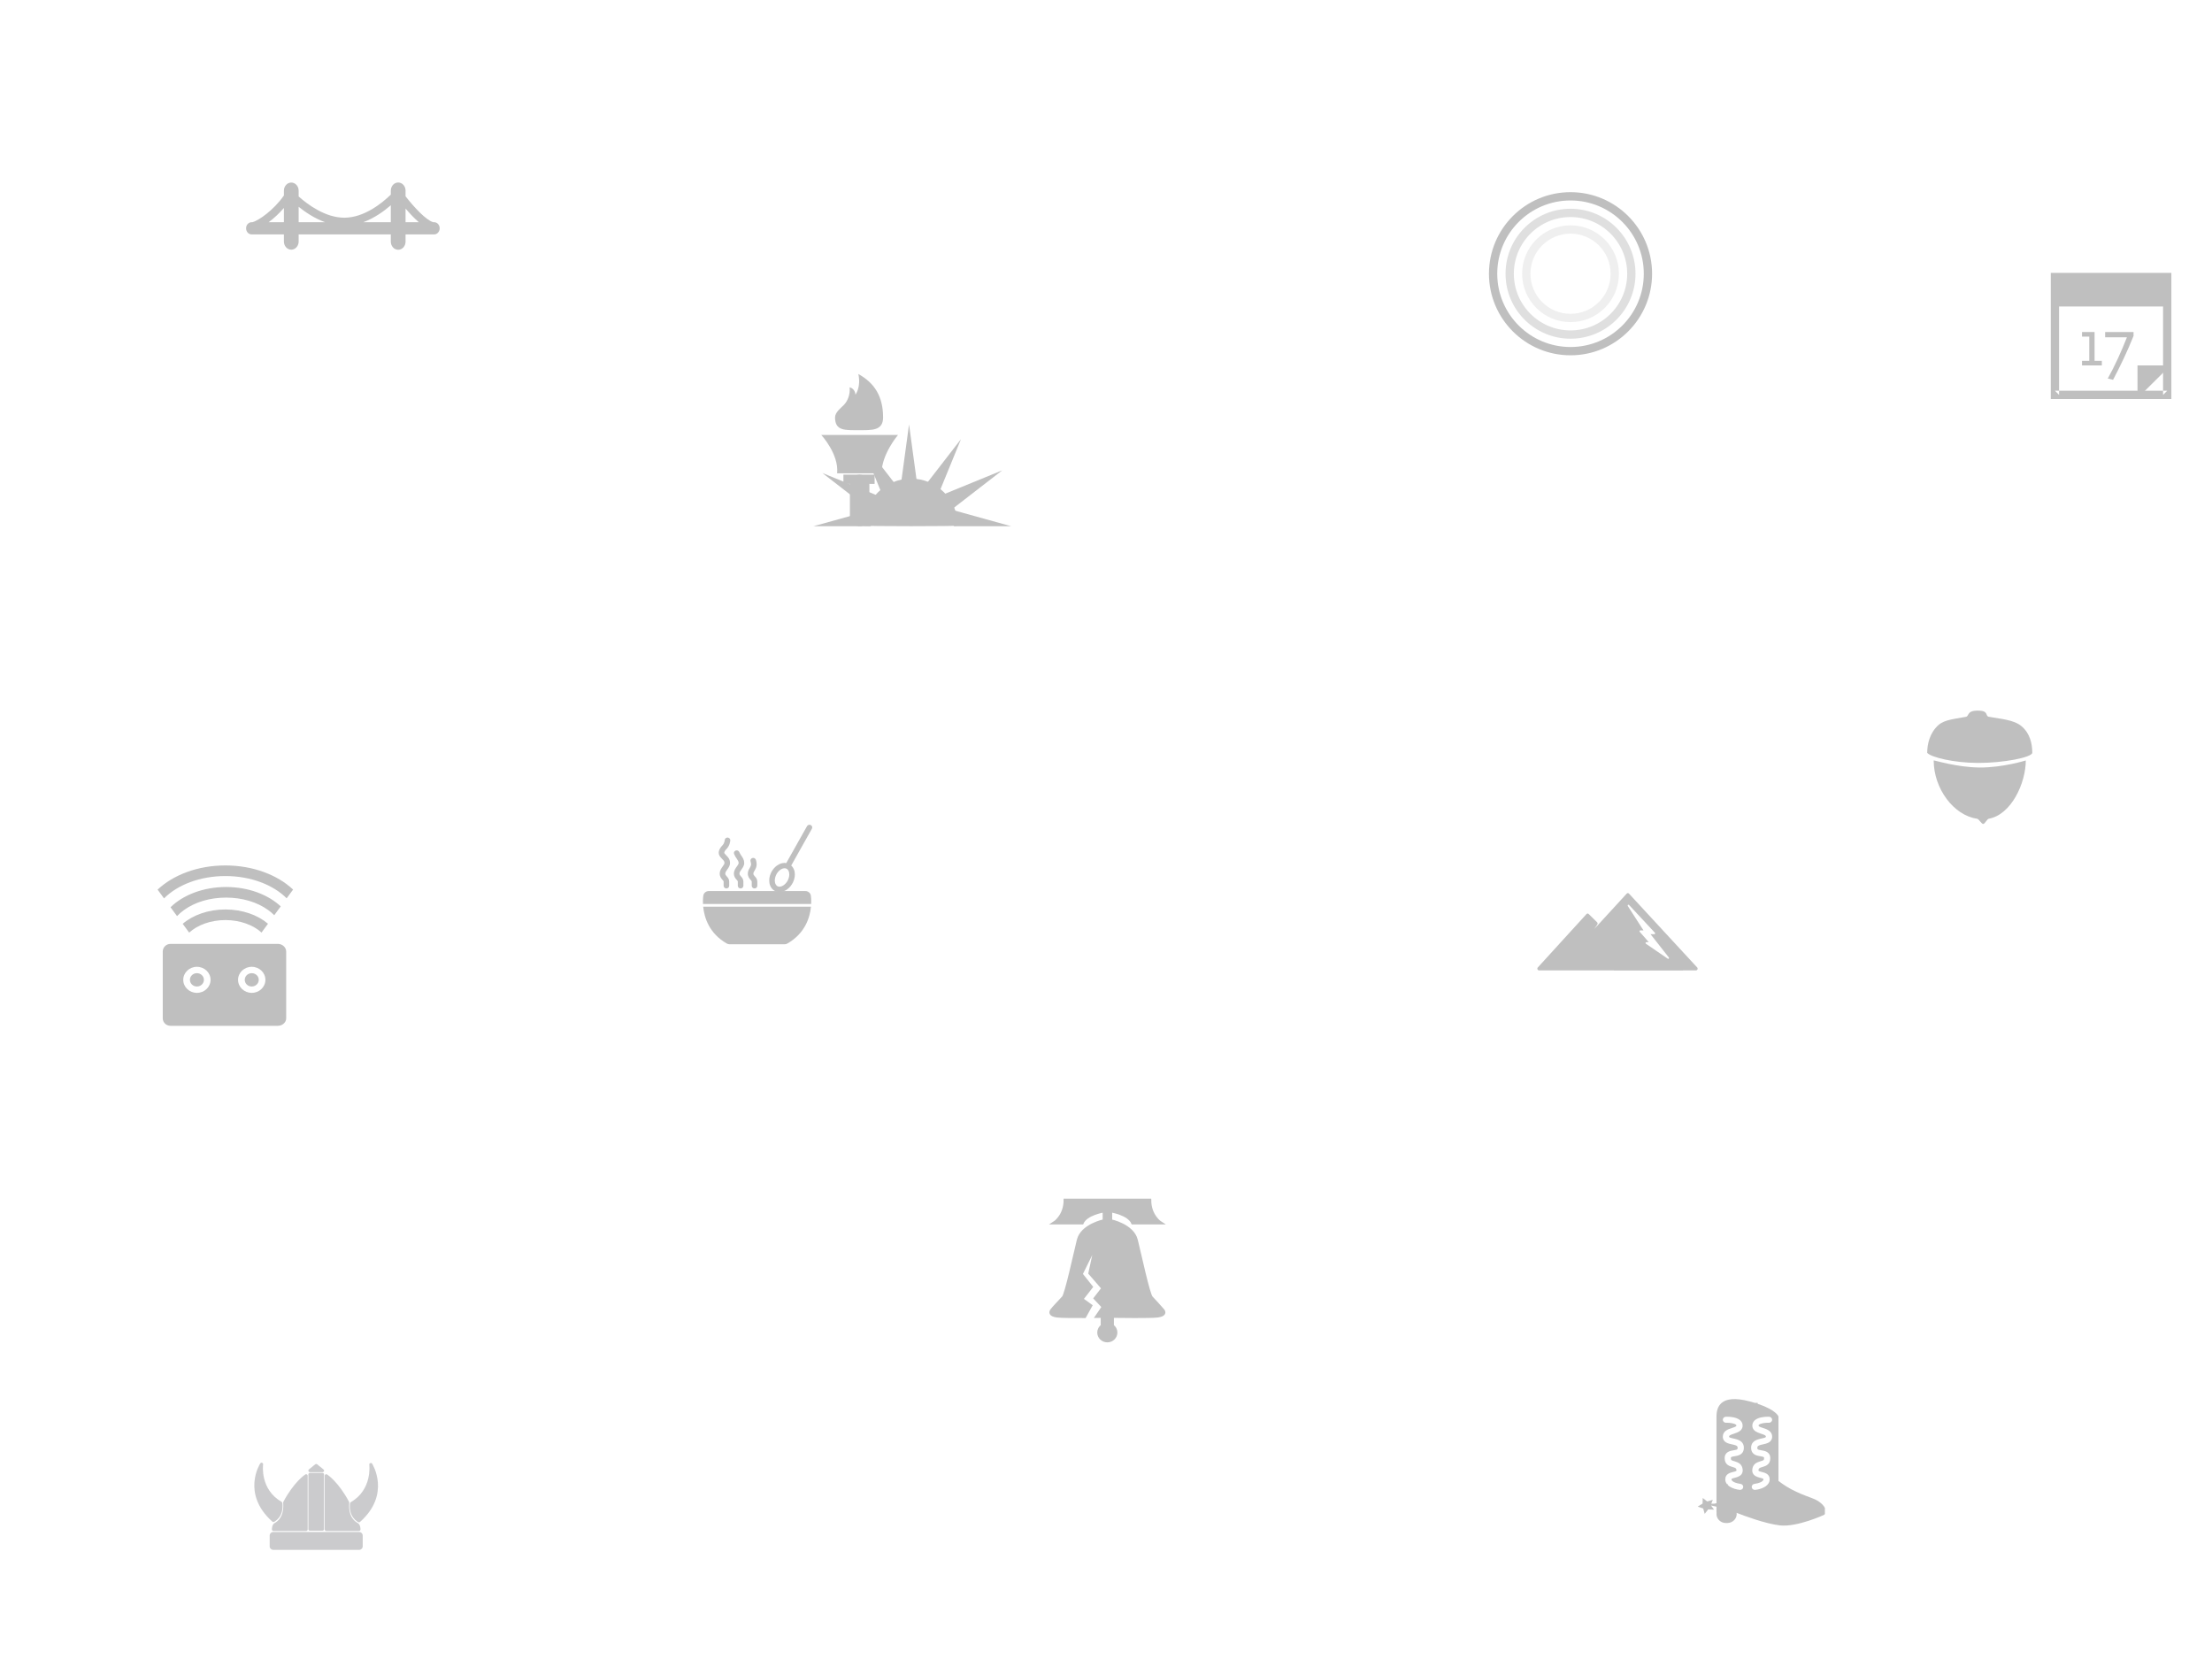 <?xml version="1.0" encoding="UTF-8" standalone="no"?>
<svg width="800px" height="600px" viewBox="0 0 800 600" version="1.1" xmlns="http://www.w3.org/2000/svg" xmlns:xlink="http://www.w3.org/1999/xlink">
    <!-- Generator: Sketch 39.1 (31720) - http://www.bohemiancoding.com/sketch -->
    <title>ooo-intro</title>
    <desc>Created with Sketch.</desc>
    <defs></defs>
    <g id="Page-1" stroke="none" stroke-width="1" fill="none" fill-rule="evenodd" opacity="0.25">
        <g id="ooo-intro">
            <g id="Group" transform="translate(57, 66)">
                <g id="tb-Calendar" transform="translate(684, 32)" fill="#000000">
                    <path d="M42.806,3.684 L41.306,2.184 L41.306,44.816 L42.806,43.316 L2.194,43.316 L3.694,44.816 L3.694,2.184 L2.194,3.684 L42.806,3.684 Z M0.694,0.684 L0.694,2.184 L0.694,44.816 L0.694,46.316 L2.194,46.316 L42.806,46.316 L44.306,46.316 L44.306,44.816 L44.306,2.184 L44.306,0.684 L42.806,0.684 L2.194,0.684 L0.694,0.684 Z" id="Rectangle-223"></path>
                    <rect id="Rectangle-224" x="1" y="1" width="43" height="11.842"></rect>
                    <polygon id="Rectangle-225" points="32.056 34.158 32.056 46 44 34.158 32.056 34.158"></polygon>
                    <polygon id="Shape" points="11.989 32.5 14.617 32.5 14.617 23.737 11.989 23.737 11.989 22.079 16.528 22.079 16.528 32.5 19.156 32.5 19.156 34.158 11.989 34.158 11.989 32.5"></polygon>
                    <path d="M28.233,23.974 L20.35,23.974 L20.35,22.079 L30.622,22.079 L30.622,23.5 C28.233,29.421 25.844,34.395 23.217,39.368 L21.306,38.895 C23.933,34.158 26.083,29.421 28.233,23.974 L28.233,23.974 L28.233,23.974 Z" id="Shape"></path>
                </g>
                <g id="logo" transform="translate(483, 5)" stroke="#000000" stroke-width="3">
                    <circle id="Oval" opacity="0.25" cx="28" cy="28" r="16"></circle>
                    <circle id="Oval" opacity="0.5" cx="28" cy="28" r="22"></circle>
                    <circle id="Oval" cx="28" cy="28" r="28"></circle>
                </g>
                <g id="office-austin" transform="translate(557, 440)" fill="#000000">
                    <path d="M9.971,29.002 C9.971,27.053 11.763,26.614 12.834,26.351 C14.08,26.045 14.069,25.975 14.005,25.584 C13.909,24.996 13.636,24.857 12.6,24.558 C11.533,24.252 9.748,23.739 9.748,21.404 C9.748,19.026 11.849,18.695 12.978,18.518 C13.8,18.389 14.154,18.293 14.311,18.125 C14.424,18.004 14.438,17.846 14.438,17.605 C14.438,17.406 14.4,17.251 14.311,17.117 C14.104,16.808 13.591,16.629 12.417,16.378 C11.088,16.094 9.079,15.666 9.079,13.594 C9.079,11.514 11.068,10.875 12.386,10.451 C13.473,10.1 13.992,9.881 13.992,9.584 C13.992,9.478 13.967,9.389 13.846,9.277 C13.234,8.709 11.34,8.516 10.253,8.562 C9.64,8.575 9.107,8.123 9.08,7.522 C9.052,6.921 9.533,6.412 10.154,6.386 C10.641,6.363 12.719,6.324 14.311,7.018 C14.717,7.195 15.093,7.417 15.401,7.703 C15.951,8.213 16.242,8.863 16.242,9.584 C16.242,10.936 15.303,11.633 14.311,12.071 C13.893,12.256 13.466,12.399 13.095,12.519 C11.693,12.97 11.329,13.191 11.329,13.594 C11.329,13.846 11.667,13.987 12.902,14.251 C13.318,14.339 13.815,14.454 14.311,14.624 C15.505,15.033 16.689,15.806 16.689,17.605 C16.689,19.534 15.43,20.193 14.311,20.479 C13.958,20.569 13.618,20.624 13.338,20.668 C11.999,20.879 11.999,20.98 11.999,21.404 C11.999,22.047 12.115,22.148 13.24,22.47 C13.564,22.563 13.938,22.678 14.311,22.84 C15.159,23.208 16.001,23.85 16.229,25.245 C16.526,27.074 15.355,27.827 14.311,28.198 C13.971,28.319 13.645,28.399 13.387,28.463 C12.273,28.736 12.221,28.836 12.221,29.002 C12.221,29.698 13.31,30.177 14.311,30.441 C14.739,30.554 15.153,30.632 15.457,30.663 C16.074,30.726 16.523,31.262 16.458,31.859 C16.397,32.419 15.91,32.835 15.341,32.835 C15.302,32.835 15.264,32.833 15.225,32.83 C14.944,32.802 14.634,32.754 14.311,32.69 C13.135,32.454 11.778,31.96 10.898,31.101 L10.898,30.765 L10.594,30.765 C10.211,30.28 9.971,29.699 9.971,29.002 M21.689,7.017 C23.281,6.324 25.358,6.362 25.844,6.386 C26.465,6.412 26.945,6.919 26.917,7.521 C26.891,8.122 26.331,8.585 25.746,8.562 C24.618,8.513 22.765,8.708 22.151,9.278 C22.031,9.389 22.007,9.478 22.007,9.584 C22.007,9.881 22.524,10.1 23.614,10.451 C24.93,10.875 26.921,11.514 26.921,13.594 C26.921,15.666 24.91,16.094 23.581,16.378 C22.408,16.629 21.896,16.808 21.689,17.117 C21.599,17.25 21.561,17.406 21.561,17.605 C21.561,17.846 21.576,18.004 21.689,18.125 C21.846,18.293 22.199,18.389 23.022,18.518 C24.15,18.695 26.25,19.026 26.25,21.404 C26.25,23.739 24.465,24.252 23.399,24.558 C22.362,24.857 22.09,24.996 21.993,25.584 C21.93,25.975 21.918,26.045 23.165,26.351 C24.236,26.614 26.026,27.053 26.026,29.002 C26.026,31.235 23.609,32.305 21.689,32.69 C21.366,32.754 21.055,32.802 20.775,32.83 C20.734,32.833 20.696,32.835 20.658,32.835 C20.088,32.835 19.601,32.419 19.54,31.859 C19.476,31.262 19.925,30.726 20.541,30.663 C20.845,30.632 21.26,30.554 21.689,30.441 C22.69,30.176 23.776,29.697 23.776,29.002 C23.776,28.836 23.725,28.736 22.611,28.463 C22.354,28.399 22.028,28.319 21.689,28.198 C20.645,27.828 19.472,27.074 19.77,25.245 C19.997,23.849 20.84,23.208 21.689,22.839 C22.062,22.678 22.435,22.563 22.758,22.47 C23.882,22.148 24,22.047 24,21.404 C24,20.98 24,20.879 22.661,20.668 C22.38,20.624 22.041,20.569 21.689,20.479 C20.57,20.193 19.311,19.535 19.311,17.605 C19.311,15.805 20.495,15.033 21.689,14.624 C22.185,14.454 22.682,14.339 23.097,14.251 C24.332,13.987 24.669,13.846 24.669,13.594 C24.669,13.191 24.307,12.97 22.904,12.519 C22.532,12.399 22.106,12.256 21.689,12.072 C20.696,11.633 19.756,10.937 19.756,9.584 C19.756,8.863 20.047,8.213 20.596,7.703 C20.904,7.417 21.281,7.194 21.689,7.017 M43.616,36.92 C41.61,35.573 37.038,34.714 31.921,31.496 C31.028,30.934 30.12,30.31 29.205,29.589 L29.205,6.284 C29.205,6.284 28.494,3.978 21.689,1.702 L21.689,1.376 L20.674,1.376 L20.673,1.376 C20.079,1.193 19.455,1.012 18.776,0.833 C13.474,-0.565 10.37,-0.081 8.653,1.376 C7.28,2.541 6.793,4.328 6.793,6.284 L6.793,30.765 L6.793,37.66 L5.97,37.835 L4.902,37.835 L5.459,36.434 L4.079,36.838 L3.447,37.023 L1.814,35.765 L1.76,37.785 L0,38.898 L1.978,39.557 L2.524,41.502 L3.801,39.891 L5.898,39.98 L4.823,38.485 L6.793,38.904 L6.793,41.083 L6.842,41.083 C6.819,41.238 6.793,41.39 6.793,41.55 C6.793,43.356 8.308,44.819 10.169,44.819 L10.725,44.819 C10.784,44.819 10.839,44.805 10.898,44.802 C12.68,44.713 14.102,43.294 14.102,41.55 C14.102,41.408 14.076,41.273 14.058,41.135 C16.688,42.169 24.354,45.049 29.679,45.673 C35.939,46.406 45.795,41.829 45.795,41.829 C45.795,41.829 45.894,41.717 46,41.519 L46,39.395 C45.672,38.674 44.978,37.833 43.616,36.92" id="Fill-1"></path>
                </g>
                <g id="office-boston" transform="translate(197, 232)" fill="#000000">
                    <path d="M39.233,0.401 C38.744,0.147 38.133,0.322 37.868,0.793 L30.361,14.146 C30.161,14.113 29.96,14.084 29.752,14.084 C27.856,14.084 25.899,15.489 24.884,17.582 C24.266,18.854 24.058,20.228 24.297,21.453 C24.555,22.776 25.333,23.818 26.431,24.31 C26.896,24.518 27.397,24.623 27.923,24.623 C29.819,24.623 31.776,23.218 32.79,21.125 C33.408,19.854 33.617,18.479 33.377,17.254 C33.199,16.343 32.762,15.582 32.157,15.025 L39.641,1.712 C39.905,1.242 39.723,0.655 39.233,0.401 L39.233,0.401 L39.233,0.401 Z M30.965,20.307 C30.143,21.998 28.425,23.065 27.284,22.556 C26.595,22.247 26.358,21.509 26.277,21.096 C26.118,20.278 26.275,19.295 26.709,18.401 C27.389,16.998 28.641,16.02 29.752,16.02 C29.981,16.02 30.196,16.064 30.391,16.151 C31.079,16.459 31.316,17.198 31.397,17.61 C31.556,18.429 31.399,19.413 30.965,20.307 L30.965,20.307 L30.965,20.307 Z" id="Fill-1"></path>
                    <path d="M18.881,23.321 C18.324,23.321 17.874,22.889 17.874,22.353 L17.874,20.832 C17.874,20.672 17.796,20.565 17.487,20.229 C17.077,19.782 16.458,19.108 16.458,17.931 C16.458,17.099 16.812,16.496 17.124,15.963 C17.545,15.246 17.848,14.727 17.451,13.529 C17.281,13.02 17.574,12.475 18.104,12.312 C18.63,12.149 19.201,12.43 19.371,12.94 C20.036,14.942 19.368,16.082 18.88,16.913 C18.62,17.356 18.473,17.622 18.473,17.931 C18.473,18.357 18.643,18.562 18.998,18.949 C19.374,19.358 19.889,19.919 19.889,20.832 L19.889,22.353 C19.889,22.889 19.437,23.321 18.881,23.321 L18.881,23.321 L18.881,23.321 Z M13.849,23.321 C13.292,23.321 12.841,22.889 12.841,22.353 L12.841,20.832 C12.841,20.672 12.763,20.565 12.454,20.229 C12.044,19.782 11.426,19.108 11.426,17.931 C11.426,16.849 12.018,16.028 12.495,15.369 C12.841,14.89 13.141,14.476 13.141,14.106 C13.141,13.595 12.911,13.234 12.472,12.588 C12.15,12.116 11.786,11.58 11.494,10.862 C11.292,10.364 11.549,9.803 12.067,9.608 C12.584,9.414 13.17,9.661 13.371,10.159 C13.587,10.69 13.877,11.116 14.158,11.528 C14.649,12.248 15.156,12.994 15.156,14.106 C15.156,15.082 14.622,15.821 14.15,16.473 C13.769,17 13.441,17.455 13.441,17.931 C13.441,18.357 13.611,18.562 13.966,18.949 C14.341,19.358 14.856,19.919 14.856,20.832 L14.856,22.353 C14.856,22.889 14.405,23.321 13.849,23.321 L13.849,23.321 L13.849,23.321 Z M8.718,23.321 C8.162,23.321 7.71,22.889 7.71,22.353 L7.71,20.832 C7.71,20.672 7.633,20.565 7.323,20.229 C6.913,19.782 6.295,19.108 6.295,17.931 C6.295,16.849 6.887,16.028 7.364,15.369 C7.71,14.89 8.009,14.476 8.009,14.106 C8.009,13.526 7.789,13.279 7.244,12.728 C6.998,12.48 6.739,12.216 6.492,11.9 C5.526,10.662 5.813,9.234 7.349,7.656 C7.902,7.087 8.086,6.133 8.11,5.814 C8.152,5.282 8.629,4.871 9.184,4.916 C9.737,4.953 10.156,5.41 10.121,5.942 C10.109,6.128 9.967,7.799 8.82,8.977 C7.661,10.17 7.95,10.54 8.104,10.738 C8.301,10.99 8.509,11.197 8.705,11.394 C9.323,12.02 10.024,12.729 10.024,14.106 C10.024,15.082 9.49,15.821 9.019,16.473 C8.638,17 8.31,17.455 8.31,17.931 C8.31,18.357 8.48,18.562 8.835,18.949 C9.21,19.358 9.725,19.919 9.725,20.832 L9.725,22.353 C9.725,22.889 9.274,23.321 8.718,23.321 L8.718,23.321 L8.718,23.321 Z" id="Fill-2"></path>
                    <path d="M35.256,29.906 L0.318,29.906 C0.693,33.767 2.409,39.547 8.858,43.238 C9.17,43.416 9.527,43.51 9.889,43.51 L29.73,43.51 C30.092,43.51 30.449,43.416 30.76,43.238 C37.21,39.547 38.926,33.767 39.301,29.906 L35.256,29.906" id="Fill-3"></path>
                    <path d="M4.279,28.938 L39.371,28.938 C39.453,27.221 39.282,26.052 39.259,25.907 C39.109,24.96 38.262,24.26 37.267,24.26 L2.352,24.26 C1.356,24.26 0.509,24.96 0.36,25.907 C0.338,26.052 0.166,27.221 0.247,28.938 L4.279,28.938" id="Fill-4"></path>
                </g>
                <g id="office-denver" transform="translate(499, 257)" fill="#000000">
                    <path d="M32.767,4.258 C32.879,4.156 33.046,4.163 33.152,4.278 L42.514,14.339 C42.596,14.426 42.621,14.559 42.576,14.675 C42.533,14.789 42.427,14.865 42.312,14.865 L40.937,14.865 L47.555,23.275 C47.647,23.39 47.645,23.562 47.553,23.675 C47.497,23.745 47.417,23.781 47.337,23.781 C47.284,23.781 47.23,23.766 47.183,23.733 L39.263,18.308 C39.155,18.235 39.106,18.093 39.141,17.963 C39.177,17.831 39.289,17.74 39.416,17.74 L40.307,17.74 L37.03,14.001 C36.951,13.912 36.93,13.781 36.975,13.668 C37.021,13.555 37.124,13.482 37.238,13.482 L38.391,13.482 L32.714,4.671 C32.631,4.54 32.653,4.362 32.767,4.258 M57.808,26.895 L52.623,21.28 L33.139,0.182 C33.027,0.06 32.879,0 32.732,0 C32.585,0 32.438,0.061 32.327,0.183 L27.664,5.268 L20.612,12.958 L21.691,11.375 C21.863,11.121 21.83,10.769 21.615,10.555 L18.573,7.557 C18.345,7.333 17.994,7.343 17.778,7.579 L0.165,26.899 C-0.19,27.288 0.066,27.946 0.573,27.946 L27.664,27.946 L27.664,28 L52.623,28 L52.623,27.946 L57.403,27.946 C57.912,27.946 58.167,27.284 57.808,26.895" id="Fill-1"></path>
                </g>
                <g id="office-newyorkcity" transform="translate(237, 69)" fill="#000000">
                    <path d="M52.396,55.088 C52.396,45.704 44.82,38.098 35.474,38.098 C26.128,38.098 18.552,45.704 18.552,55.088 C18.552,55.381 52.396,55.381 52.396,55.088 L52.396,55.088 Z" id="Oval-3"></path>
                    <polygon id="Triangle-1" transform="translate(13.146, 41.683) rotate(-60) translate(-13.146, -41.683) " points="13.146 30.449 16.201 52.917 10.09 52.917"></polygon>
                    <polygon id="Triangle-1" points="34.769 18.498 37.824 40.966 31.714 40.966"></polygon>
                    <polygon id="Triangle-1" transform="translate(22.077, 32.6) rotate(-30) translate(-22.077, -32.6) " points="22.077 21.366 25.133 43.834 19.022 43.834"></polygon>
                    <polygon id="Triangle-1" transform="translate(58.742, 40.727) rotate(60) translate(-58.742, -40.727) " points="58.742 29.493 61.798 51.961 55.687 51.961"></polygon>
                    <polygon id="Triangle-1" transform="translate(47.931, 33.556) rotate(30) translate(-47.931, -33.556) " points="47.931 22.322 50.986 44.79 44.875 44.79"></polygon>
                    <polygon id="Triangle-1" points="20.902 49.571 20.902 55.307 0.219 55.307"></polygon>
                    <polygon id="Triangle-1" transform="translate(61.328, 52.439) scale(-1, 1) translate(-61.328, -52.439) " points="71.669 49.571 71.669 55.307 50.986 55.307"></polygon>
                    <path d="M3.039,22.322 C3.039,22.322 9.462,29.254 8.754,36.185 L24.829,36.185 C24.829,29.254 30.773,22.322 30.773,22.322 L3.039,22.322 L3.039,22.322 Z" id="Rectangle-1"></path>
                    <rect id="Rectangle-2" x="13.381" y="36.663" width="7.051" height="18.644" rx="3.526"></rect>
                    <rect id="Rectangle-3" x="11.031" y="36.663" width="11.282" height="3.346"></rect>
                    <path d="M16.43,20.574 C21.227,20.574 25.38,20.879 25.38,15.975 C25.38,8.281 22.221,3.471 16.43,0.264 C17.483,5.074 15.377,7.746 15.377,7.746 C15.377,7.746 15.377,5.609 13.271,5.074 C13.569,7.746 12.479,10.154 11.165,11.488 C10.112,12.557 8.006,14.101 8.006,15.975 C8.006,20.877 11.632,20.574 16.43,20.574 L16.43,20.574 Z" id="Oval-9"></path>
                </g>
                <g id="office-philadelphia" transform="translate(323, 368)" stroke="#000000" fill="#000000">
                    <path d="M16.568,42.151 C17.462,42.14 18.17,42.13 18.591,42.124 L18.591,42.124 L18.591,45.487 C17.827,46.044 17.333,46.93 17.333,47.929 C17.333,49.614 18.741,50.981 20.477,50.981 C22.213,50.981 23.621,49.614 23.621,47.929 C23.621,46.93 23.127,46.044 22.363,45.487 L22.363,42.124 C24.703,42.159 35.959,42.31 38.568,42.004 C41.484,41.662 41.126,40.464 40.668,39.886 C40.21,39.308 37.499,36.345 36.445,35.226 C35.391,34.106 32.322,19.85 31,14.471 C29.678,9.092 21.738,7.463 21.738,7.463 L21.738,3.993 C21.738,3.993 28.191,4.958 29.63,8.337 L39.884,8.337 C39.884,8.337 35.863,5.848 35.863,0.019 L19.761,0.019 L5.169,0.019 C5.169,5.848 1.148,8.337 1.148,8.337 L11.402,8.337 C12.841,4.958 19.294,3.993 19.294,3.993 L19.294,7.463 C19.294,7.463 11.276,9.092 9.954,14.471 C8.632,19.85 5.563,34.106 4.509,35.226 C3.455,36.345 0.64,39.341 0.286,39.886 C-0.069,40.431 -0.53,41.662 2.386,42.004 C3.913,42.183 8.401,42.206 12.331,42.187 L14.547,38.201 L11.303,35.862 L14.749,31.432 L11.068,26.802 L16.392,16.006 L14.119,26.473 L18.83,31.923 L16.022,35.551 L18.945,38.651 L16.568,42.151 L16.568,42.151 Z" id="Philadelphia-2"></path>
                </g>
                <g id="office-raleigh" transform="translate(640, 191)" fill="#000000">
                    <path d="M18.075,39.111 C18.64,39.189 19.669,41 20.243,41 C20.842,41 21.663,39.213 22.238,39.111 C30.497,37.64 35.654,26.087 35.654,18.032 C35.654,18.032 27.287,20.63 19,20.58 C10.633,20.53 2.346,17.835 2.346,18.032 C2.346,28.19 9.574,37.93 18.075,39.111 L18.075,39.111 Z" id="Oval-6"></path>
                    <path d="M3.894,13.292 C6.707,15.654 11.583,15.933 15.717,16.695 C17.129,16.955 15.566,18.923 19.687,18.923 C23.807,18.923 22.731,16.949 23.982,16.684 C27.478,15.942 31.601,15.78 33.933,13.701 C37.188,10.799 38,6.616 38,3.64 C36.625,2.078 28.574,0.037 19.687,0.001 C10.376,-0.038 0.24,2.003 0,3.64 C-1.28691139e-08,6.953 0.823,10.712 3.894,13.292 L3.894,13.292 Z" id="Oval-6" transform="translate(19, 9.462) rotate(180) translate(-19, -9.462) "></path>
                </g>
                <g id="office-sanfrancisco" transform="translate(32, 0)" fill="#000000">
                    <path d="M68.019,14.365 L67.68,14.365 C65.084,13.621 60.775,8.969 57.676,5.001 L57.676,2.941 C57.676,1.316 56.483,0 55.009,0 C53.536,0 52.343,1.316 52.343,2.941 L52.343,4.388 C49.393,7.259 42.811,12.738 35.533,12.738 C28.665,12.738 22.264,7.954 19.009,5.053 L19.009,2.962 C19.009,1.337 17.816,0.021 16.343,0.021 C14.869,0.021 13.676,1.337 13.676,2.962 L13.676,4.697 C9.94,10.081 4.543,13.729 2.329,14.365 L2,14.365 C0.895,14.365 0,15.353 0,16.571 C0,17.79 0.895,18.776 2,18.776 L13.676,18.776 L13.676,21.357 C13.676,22.982 14.869,24.299 16.343,24.299 C17.816,24.299 19.009,22.982 19.009,21.357 L19.009,18.776 L52.343,18.776 L52.343,21.39 C52.343,23.013 53.536,24.331 55.009,24.331 C56.483,24.331 57.676,23.013 57.676,21.39 L57.676,18.776 L68.019,18.776 C69.123,18.776 70.019,17.79 70.019,16.571 C70.019,15.353 69.123,14.365 68.019,14.365 L68.019,14.365 L68.019,14.365 Z M8.16,14.365 C9.991,13.01 11.916,11.256 13.676,9.215 L13.676,14.365 L8.16,14.365 L8.16,14.365 L8.16,14.365 Z M19.009,14.365 L19.009,8.788 C21.432,10.746 24.763,12.984 28.571,14.365 L19.009,14.365 L19.009,14.365 L19.009,14.365 Z M42.391,14.365 C46.452,12.859 49.927,10.334 52.343,8.231 L52.343,14.365 L42.391,14.365 L42.391,14.365 L42.391,14.365 Z M57.676,14.365 L57.676,9.421 C59.1,11.1 60.771,12.896 62.473,14.365 L57.676,14.365 L57.676,14.365 L57.676,14.365 Z" id="Imported-Layers"></path>
                </g>
                <g id="office-stockholm" transform="translate(34, 463)" fill="#2F3038">
                    <path d="M38.853,25.062 L7.865,25.062 C7.13,25.062 6.535,25.642 6.535,26.356 L6.535,30.241 C6.535,30.955 7.133,31.535 7.865,31.535 L38.853,31.535 C39.587,31.535 40.181,30.955 40.181,30.241 L40.181,26.356 C40.181,25.641 39.583,25.062 38.853,25.062" id="Fill-1"></path>
                    <path d="M25.631,3.699 L21.086,3.699 C20.775,3.699 20.525,3.948 20.525,4.258 L20.525,24.047 C20.525,24.356 20.775,24.606 21.086,24.606 L25.631,24.606 C25.941,24.606 26.193,24.356 26.193,24.047 L26.193,4.258 C26.193,3.948 25.941,3.699 25.631,3.699" id="Fill-2"></path>
                    <path d="M19.987,4.228 C19.807,4.128 19.586,4.138 19.413,4.253 C19.246,4.361 15.254,7.021 11.47,14.168 C11.422,14.262 11.4,14.367 11.409,14.473 C11.828,19.724 9.236,21.291 8.384,21.805 L8.212,21.91 C7.363,22.465 7.335,23.868 7.338,24.143 C7.342,24.45 7.591,24.697 7.899,24.697 L19.721,24.697 C20.031,24.697 20.282,24.447 20.282,24.138 L20.282,4.72 C20.282,4.515 20.169,4.326 19.987,4.228" id="Fill-3"></path>
                    <path d="M38.503,21.909 L38.332,21.805 C37.481,21.29 34.888,19.724 35.307,14.473 C35.316,14.367 35.295,14.262 35.246,14.168 C31.464,7.021 27.471,4.361 27.303,4.253 C27.131,4.138 26.909,4.128 26.729,4.228 C26.547,4.326 26.434,4.515 26.434,4.72 L26.434,24.138 C26.434,24.447 26.685,24.697 26.995,24.697 L38.817,24.697 C39.125,24.697 39.375,24.45 39.378,24.143 C39.381,23.868 39.353,22.465 38.503,21.909" id="Fill-4"></path>
                    <path d="M11.12,14.583 C11.099,14.407 10.997,14.252 10.843,14.164 C3.035,9.667 4.107,1 4.156,0.634 C4.191,0.374 4.041,0.125 3.795,0.035 C3.547,-0.057 3.272,0.036 3.13,0.256 C3.057,0.368 1.349,3.042 1.025,6.99 C0.726,10.632 1.606,16.075 7.5,21.318 C7.605,21.411 7.739,21.46 7.873,21.46 C7.954,21.46 8.035,21.443 8.11,21.407 C8.257,21.34 11.716,19.678 11.12,14.583" id="Fill-5"></path>
                    <path d="M43.587,0.36 C43.445,0.141 43.168,0.048 42.922,0.14 C42.675,0.23 42.525,0.479 42.561,0.74 C42.573,0.829 43.702,9.762 35.874,14.269 C35.721,14.357 35.618,14.511 35.597,14.688 C35.001,19.784 38.46,21.444 38.607,21.512 C38.682,21.547 38.764,21.565 38.844,21.565 C38.978,21.565 39.112,21.516 39.217,21.423 C50.52,11.367 43.659,0.469 43.587,0.36" id="Fill-6"></path>
                    <path d="M25.902,2.369 L23.713,0.588 C23.507,0.42 23.208,0.42 23.003,0.588 L20.73,2.438 C20.546,2.587 20.477,2.835 20.557,3.057 C20.636,3.281 20.849,3.428 21.086,3.428 L25.631,3.428 C25.64,3.429 25.649,3.429 25.653,3.428 C25.963,3.428 26.214,3.179 26.214,2.87 C26.214,2.651 26.087,2.46 25.902,2.369" id="Fill-7"></path>
                </g>
                <g id="checklist-admin" transform="translate(0, 247)" fill="#000000">
                    <path d="M24.514,19.754 C29.817,19.754 34.62,21.556 37.581,24.268 L39.922,21.087 C36.224,17.929 30.694,15.922 24.514,15.922 C18.317,15.922 12.774,17.939 9.077,21.111 L11.415,24.296 C14.374,21.568 19.193,19.754 24.514,19.754 L24.514,19.754 Z M24.766,11.628 C30.56,11.628 35.965,13.225 39.984,16.125 C40.8,16.714 41.537,17.341 42.187,17.999 L44.531,14.807 C39.968,10.542 32.812,7.796 24.766,7.796 C16.526,7.796 9.22,10.676 4.676,15.117 L7.032,18.326 C7.756,17.547 8.596,16.81 9.547,16.125 C13.566,13.225 18.971,11.628 24.766,11.628 L24.766,11.628 Z M24.514,3.833 C33.711,3.833 41.841,7.028 46.673,11.887 L49,8.725 C43.365,3.42 34.493,0 24.514,0 C14.518,-0 5.634,3.43 0,8.749 L2.325,11.916 C7.153,7.041 15.298,3.833 24.514,3.833 L24.514,3.833 Z M43.502,28.366 L4.695,28.366 C3.104,28.366 1.863,29.617 1.863,31.14 L1.863,55.283 C1.863,56.797 3.104,58 4.695,58 L43.502,58 C45.099,58 46.505,56.797 46.505,55.283 L46.505,31.14 C46.505,29.617 45.099,28.366 43.502,28.366 L43.502,28.366 Z M14.212,46.084 C11.487,46.084 9.275,43.968 9.275,41.375 C9.275,38.768 11.487,36.658 14.212,36.658 C16.94,36.658 19.152,38.768 19.152,41.375 C19.152,43.969 16.94,46.084 14.212,46.084 L14.212,46.084 L14.212,46.084 Z M34.048,46.084 C31.313,46.084 29.098,43.968 29.098,41.375 C29.098,38.768 31.313,36.658 34.048,36.658 C36.777,36.658 38.989,38.768 38.989,41.375 C38.989,43.969 36.777,46.084 34.048,46.084 L34.048,46.084 L34.048,46.084 Z M16.743,41.375 C16.743,42.702 15.612,43.784 14.212,43.784 C12.822,43.784 11.688,42.702 11.688,41.375 C11.688,40.034 12.822,38.96 14.212,38.96 C15.612,38.96 16.743,40.034 16.743,41.375 L16.743,41.375 L16.743,41.375 Z M34.048,43.784 C32.651,43.784 31.52,42.702 31.52,41.375 C31.52,40.034 32.651,38.96 34.048,38.96 C35.439,38.96 36.585,40.034 36.585,41.375 C36.585,42.702 35.439,43.784 34.048,43.784 L34.048,43.784 Z" id="Ralph"></path>
                </g>
            </g>
        </g>
    </g>
</svg>